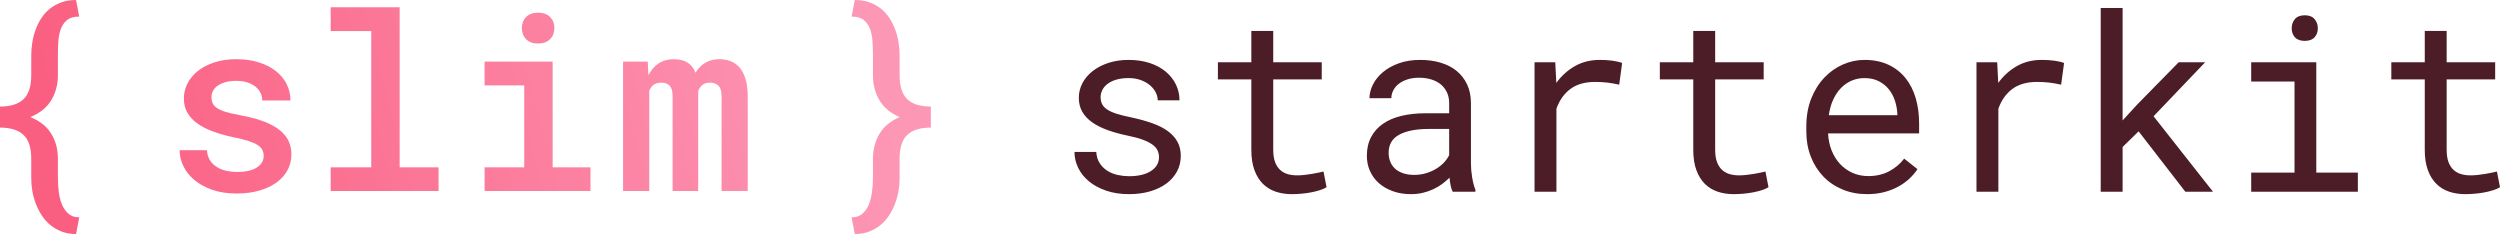 <svg xmlns="http://www.w3.org/2000/svg" width="940" height="88" viewBox="0 0 940 88">
  <defs>
    <linearGradient id="slim-starterkit-logo-a" x1="95.36%" x2="4.351%" y1="46.839%" y2="52.805%">
      <stop offset="0%" stop-color="#FD97B6"/>
      <stop offset="100%" stop-color="#FA5E80"/>
    </linearGradient>
  </defs>
  <g fill="none" fill-rule="evenodd">
    <path fill="#4D1D27" d="M435.787,59.189 C435.787,58.199 435.595,57.307 435.212,56.512 C434.828,55.717 434.179,54.99 433.264,54.33 C432.349,53.671 431.139,53.063 429.634,52.508 C428.128,51.954 426.254,51.451 424.011,51.001 C421.266,50.431 418.765,49.742 416.507,48.932 C414.249,48.122 412.316,47.155 410.707,46.03 C409.099,44.906 407.852,43.586 406.966,42.071 C406.081,40.557 405.638,38.795 405.638,36.785 C405.638,34.806 406.096,32.954 407.01,31.229 C407.925,29.505 409.209,27.998 410.862,26.708 C412.515,25.419 414.485,24.399 416.772,23.649 C419.06,22.899 421.576,22.524 424.321,22.524 C427.272,22.524 429.929,22.914 432.29,23.694 C434.651,24.474 436.658,25.554 438.311,26.933 C439.964,28.313 441.24,29.925 442.14,31.769 C443.041,33.614 443.491,35.601 443.491,37.73 L435.3,37.73 C435.3,36.68 435.035,35.653 434.503,34.648 C433.972,33.644 433.234,32.752 432.29,31.972 C431.345,31.192 430.202,30.562 428.859,30.082 C427.516,29.602 426.003,29.362 424.321,29.362 C422.579,29.362 421.052,29.557 419.739,29.947 C418.425,30.337 417.333,30.862 416.463,31.522 C415.592,32.182 414.935,32.946 414.492,33.816 C414.05,34.686 413.828,35.586 413.828,36.515 C413.828,37.475 414.005,38.33 414.36,39.08 C414.714,39.829 415.326,40.504 416.197,41.104 C417.068,41.704 418.233,42.244 419.694,42.724 C421.155,43.204 423.007,43.668 425.251,44.118 C428.202,44.748 430.844,45.475 433.175,46.3 C435.507,47.125 437.47,48.115 439.063,49.269 C440.657,50.424 441.875,51.766 442.716,53.296 C443.557,54.825 443.978,56.595 443.978,58.604 C443.978,60.764 443.498,62.728 442.539,64.497 C441.58,66.267 440.244,67.781 438.532,69.041 C436.82,70.301 434.769,71.275 432.378,71.965 C429.988,72.655 427.376,73 424.542,73 C421.296,73 418.403,72.558 415.865,71.673 C413.327,70.788 411.179,69.618 409.423,68.164 C407.667,66.709 406.324,65.022 405.395,63.103 C404.465,61.183 404,59.189 404,57.12 L412.19,57.12 C412.308,58.829 412.758,60.269 413.541,61.438 C414.323,62.608 415.297,63.553 416.463,64.272 C417.628,64.992 418.92,65.502 420.336,65.802 C421.753,66.102 423.155,66.252 424.542,66.252 C427.995,66.252 430.726,65.607 432.733,64.317 C434.74,63.028 435.758,61.318 435.787,59.189 Z M478.736,11.638 L478.736,23.424 L496.976,23.424 L496.976,29.857 L478.736,29.857 L478.736,56.31 C478.736,58.199 478.972,59.759 479.445,60.988 C479.917,62.218 480.566,63.2 481.392,63.935 C482.219,64.67 483.171,65.187 484.248,65.487 C485.325,65.787 486.469,65.937 487.679,65.937 C488.565,65.937 489.48,65.885 490.424,65.78 C491.368,65.675 492.291,65.547 493.191,65.397 C494.091,65.247 494.932,65.09 495.714,64.925 C496.497,64.76 497.139,64.617 497.64,64.497 L498.791,70.391 C498.113,70.811 497.286,71.178 496.312,71.493 C495.338,71.808 494.276,72.078 493.125,72.303 C491.973,72.528 490.756,72.7 489.472,72.82 C488.188,72.94 486.912,73 485.643,73 C483.518,73 481.533,72.693 479.688,72.078 C477.843,71.463 476.242,70.488 474.884,69.154 C473.527,67.819 472.457,66.094 471.675,63.98 C470.893,61.866 470.502,59.309 470.502,56.31 L470.502,29.857 L457.928,29.857 L457.928,23.424 L470.502,23.424 L470.502,11.638 L478.736,11.638 Z M546.212,72.1 C545.887,71.47 545.629,70.683 545.437,69.738 C545.245,68.794 545.105,67.811 545.016,66.792 C544.19,67.632 543.268,68.426 542.249,69.176 C541.231,69.926 540.11,70.586 538.885,71.156 C537.66,71.725 536.354,72.175 534.967,72.505 C533.579,72.835 532.104,73 530.539,73 C528.001,73 525.706,72.625 523.655,71.875 C521.604,71.126 519.862,70.113 518.431,68.839 C517,67.564 515.893,66.049 515.111,64.295 C514.328,62.54 513.937,60.644 513.937,58.604 C513.937,55.935 514.461,53.596 515.509,51.586 C516.557,49.577 518.04,47.905 519.958,46.57 C521.877,45.235 524.186,44.238 526.887,43.578 C529.588,42.919 532.605,42.589 535.941,42.589 L544.884,42.589 L544.884,38.765 C544.884,37.295 544.618,35.976 544.087,34.806 C543.555,33.636 542.803,32.639 541.829,31.814 C540.855,30.989 539.667,30.352 538.265,29.902 C536.863,29.452 535.291,29.228 533.55,29.228 C531.927,29.228 530.473,29.437 529.189,29.857 C527.905,30.277 526.821,30.832 525.935,31.522 C525.05,32.212 524.363,33.029 523.876,33.974 C523.389,34.918 523.146,35.901 523.146,36.92 L514.911,36.92 C514.941,35.151 515.391,33.411 516.262,31.702 C517.132,29.992 518.387,28.455 520.025,27.091 C521.663,25.726 523.655,24.624 526.002,23.784 C528.348,22.944 531.012,22.524 533.993,22.524 C536.708,22.524 539.231,22.862 541.563,23.537 C543.895,24.211 545.909,25.231 547.606,26.596 C549.303,27.96 550.639,29.662 551.613,31.702 C552.587,33.741 553.074,36.126 553.074,38.855 L553.074,61.483 C553.074,63.103 553.221,64.82 553.517,66.634 C553.812,68.449 554.225,70.031 554.756,71.38 L554.756,72.1 L546.212,72.1 Z M531.735,65.757 C533.329,65.757 534.819,65.547 536.206,65.127 C537.593,64.707 538.855,64.153 539.991,63.463 C541.128,62.773 542.109,61.986 542.936,61.101 C543.762,60.216 544.411,59.294 544.884,58.334 L544.884,48.482 L537.269,48.482 C532.487,48.482 528.769,49.202 526.112,50.641 C523.456,52.081 522.128,54.345 522.128,57.434 C522.128,58.634 522.327,59.744 522.725,60.763 C523.124,61.783 523.721,62.66 524.518,63.395 C525.315,64.13 526.319,64.707 527.529,65.127 C528.739,65.547 530.141,65.757 531.735,65.757 Z M601.512,22.524 C602.28,22.524 603.077,22.547 603.903,22.592 C604.73,22.637 605.519,22.712 606.272,22.817 C607.024,22.922 607.718,23.049 608.352,23.199 C608.987,23.349 609.511,23.514 609.924,23.694 L608.817,31.837 C607.224,31.477 605.711,31.214 604.279,31.049 C602.848,30.885 601.35,30.802 599.786,30.802 C595.949,30.802 592.843,31.687 590.467,33.456 C588.091,35.226 586.342,37.7 585.22,40.879 L585.22,72.1 L576.986,72.1 L576.986,23.424 L584.778,23.424 L585.176,31.162 C587.124,28.493 589.463,26.386 592.193,24.841 C594.923,23.297 598.03,22.524 601.512,22.524 Z M644.904,11.638 L644.904,23.424 L663.144,23.424 L663.144,29.857 L644.904,29.857 L644.904,56.31 C644.904,58.199 645.14,59.759 645.612,60.988 C646.085,62.218 646.734,63.2 647.56,63.935 C648.387,64.67 649.339,65.187 650.416,65.487 C651.493,65.787 652.637,65.937 653.847,65.937 C654.732,65.937 655.647,65.885 656.592,65.78 C657.536,65.675 658.459,65.547 659.359,65.397 C660.259,65.247 661.1,65.09 661.882,64.925 C662.664,64.76 663.306,64.617 663.808,64.497 L664.959,70.391 C664.28,70.811 663.454,71.178 662.48,71.493 C661.506,71.808 660.443,72.078 659.292,72.303 C658.141,72.528 656.924,72.7 655.64,72.82 C654.356,72.94 653.08,73 651.81,73 C649.685,73 647.701,72.693 645.856,72.078 C644.011,71.463 642.41,70.488 641.052,69.154 C639.695,67.819 638.625,66.094 637.843,63.98 C637.06,61.866 636.669,59.309 636.669,56.31 L636.669,29.857 L624.096,29.857 L624.096,23.424 L636.669,23.424 L636.669,11.638 L644.904,11.638 Z M702.064,73 C698.699,73 695.608,72.415 692.789,71.246 C689.97,70.076 687.558,68.441 685.551,66.342 C683.544,64.242 681.979,61.753 680.858,58.874 C679.736,55.995 679.175,52.861 679.175,49.472 L679.175,47.582 C679.175,43.653 679.795,40.137 681.035,37.033 C682.275,33.929 683.92,31.304 685.971,29.16 C688.023,27.016 690.354,25.374 692.966,24.234 C695.578,23.094 698.257,22.524 701.002,22.524 C704.455,22.524 707.473,23.132 710.055,24.346 C712.638,25.561 714.785,27.241 716.497,29.385 C718.209,31.529 719.485,34.056 720.326,36.965 C721.168,39.874 721.588,43.024 721.588,46.413 L721.588,50.147 L687.366,50.147 C687.454,52.366 687.875,54.45 688.628,56.4 C689.38,58.349 690.413,60.051 691.727,61.506 C693.04,62.96 694.612,64.108 696.442,64.947 C698.272,65.787 700.293,66.207 702.507,66.207 C705.429,66.207 708.026,65.607 710.299,64.407 C712.571,63.208 714.46,61.618 715.966,59.639 L720.968,63.598 C720.171,64.827 719.175,66.004 717.98,67.129 C716.785,68.254 715.405,69.251 713.841,70.121 C712.276,70.991 710.505,71.688 708.528,72.213 C706.55,72.738 704.396,73 702.064,73 Z M701.002,29.362 C699.349,29.362 697.785,29.67 696.309,30.285 C694.833,30.9 693.505,31.799 692.324,32.984 C691.144,34.169 690.148,35.623 689.336,37.348 C688.524,39.072 687.956,41.059 687.631,43.308 L713.398,43.308 L713.398,42.679 C713.309,41.059 713.007,39.455 712.49,37.865 C711.974,36.275 711.214,34.851 710.21,33.591 C709.207,32.332 707.945,31.312 706.425,30.532 C704.905,29.752 703.097,29.362 701.002,29.362 Z M767.68,22.524 C768.448,22.524 769.245,22.547 770.071,22.592 C770.897,22.637 771.687,22.712 772.44,22.817 C773.192,22.922 773.886,23.049 774.52,23.199 C775.155,23.349 775.679,23.514 776.092,23.694 L774.985,31.837 C773.391,31.477 771.879,31.214 770.447,31.049 C769.016,30.885 767.518,30.802 765.954,30.802 C762.117,30.802 759.01,31.687 756.634,33.456 C754.258,35.226 752.51,37.7 751.388,40.879 L751.388,72.1 L743.154,72.1 L743.154,23.424 L750.945,23.424 L751.344,31.162 C753.292,28.493 755.631,26.386 758.361,24.841 C761.091,23.297 764.198,22.524 767.68,22.524 Z M804.119,49.382 L798.098,55.275 L798.098,72.1 L789.864,72.1 L789.864,3 L798.098,3 L798.098,45.288 L803.455,39.44 L819.172,23.424 L829.133,23.424 L809.742,43.713 L832.099,72.1 L821.695,72.1 L804.119,49.382 Z M846.448,23.424 L870.931,23.424 L870.931,64.902 L886.559,64.902 L886.559,72.1 L846.448,72.1 L846.448,64.902 L862.74,64.902 L862.74,30.667 L846.448,30.667 L846.448,23.424 Z M861.678,10.648 C861.678,9.268 862.084,8.106 862.895,7.161 C863.707,6.217 864.939,5.744 866.592,5.744 C868.215,5.744 869.44,6.217 870.267,7.161 C871.093,8.106 871.506,9.268 871.506,10.648 C871.506,11.997 871.093,13.122 870.267,14.022 C869.44,14.922 868.215,15.371 866.592,15.371 C864.939,15.371 863.707,14.922 862.895,14.022 C862.084,13.122 861.678,11.997 861.678,10.648 Z M919.945,11.638 L919.945,23.424 L938.185,23.424 L938.185,29.857 L919.945,29.857 L919.945,56.31 C919.945,58.199 920.181,59.759 920.653,60.988 C921.125,62.218 921.775,63.2 922.601,63.935 C923.428,64.67 924.379,65.187 925.457,65.487 C926.534,65.787 927.678,65.937 928.888,65.937 C929.773,65.937 930.688,65.885 931.633,65.78 C932.577,65.675 933.499,65.547 934.4,65.397 C935.3,65.247 936.141,65.09 936.923,64.925 C937.705,64.76 938.347,64.617 938.849,64.497 L940,70.391 C939.321,70.811 938.495,71.178 937.521,71.493 C936.547,71.808 935.484,72.078 934.333,72.303 C933.182,72.528 931.965,72.7 930.681,72.82 C929.397,72.94 928.12,73 926.851,73 C924.726,73 922.741,72.693 920.897,72.078 C919.052,71.463 917.451,70.488 916.093,69.154 C914.735,67.819 913.666,66.094 912.883,63.98 C912.101,61.866 911.71,59.309 911.71,56.31 L911.71,29.857 L899.137,29.857 L899.137,23.424 L911.71,23.424 L911.71,11.638 L919.945,11.638 Z"/>
    <path fill="url(#slim-starterkit-logo-a)" d="M28.598,88 C26.647,88 24.874,87.7 23.277,87.101 C21.681,86.501 20.255,85.692 18.999,84.672 C17.743,83.653 16.664,82.454 15.762,81.075 C14.861,79.696 14.107,78.227 13.501,76.668 C12.895,75.11 12.452,73.513 12.171,71.879 C11.89,70.246 11.75,68.634 11.75,67.045 L11.75,59.716 C11.75,55.549 10.782,52.551 8.845,50.723 C6.909,48.894 3.961,47.98 0,47.98 L0,40.065 C3.961,40.065 6.909,39.144 8.845,37.3 C10.782,35.456 11.75,32.436 11.75,28.239 L11.75,20.91 C11.75,19.351 11.875,17.747 12.126,16.098 C12.378,14.449 12.784,12.846 13.346,11.287 C13.907,9.728 14.624,8.266 15.496,6.902 C16.368,5.538 17.432,4.347 18.688,3.328 C19.945,2.308 21.393,1.499 23.034,0.899 C24.674,0.3 26.529,0 28.598,0 L29.795,6.25 C27.844,6.22 26.322,6.648 25.228,7.532 C24.135,8.416 23.337,9.563 22.834,10.972 C22.332,12.381 22.029,13.962 21.925,15.716 C21.822,17.47 21.77,19.201 21.77,20.91 L21.77,28.239 C21.77,31.807 20.928,34.969 19.243,37.727 C17.558,40.485 14.942,42.584 11.395,44.022 C14.971,45.461 17.595,47.545 19.265,50.273 C20.935,53.001 21.77,56.149 21.77,59.716 L21.77,67.045 C21.77,68.754 21.881,70.485 22.102,72.239 C22.324,73.993 22.738,75.574 23.344,76.983 C23.95,78.392 24.77,79.539 25.805,80.423 C26.839,81.307 28.169,81.735 29.795,81.705 L28.598,88 Z M99.149,58.637 C99.149,57.827 98.986,57.085 98.661,56.411 C98.336,55.736 97.752,55.122 96.91,54.567 C96.067,54.013 94.914,53.495 93.451,53.016 C91.988,52.536 90.118,52.072 87.842,51.622 C85.005,51.022 82.441,50.303 80.15,49.463 C77.859,48.624 75.893,47.62 74.253,46.451 C72.612,45.282 71.349,43.925 70.462,42.381 C69.575,40.837 69.132,39.046 69.132,37.008 C69.132,35.029 69.59,33.148 70.506,31.364 C71.423,29.581 72.73,28.014 74.43,26.665 C76.13,25.316 78.199,24.245 80.637,23.45 C83.076,22.656 85.803,22.259 88.818,22.259 C92.01,22.259 94.87,22.663 97.397,23.473 C99.924,24.282 102.06,25.384 103.804,26.778 C105.548,28.172 106.886,29.813 107.817,31.702 C108.748,33.59 109.213,35.614 109.213,37.772 L98.617,37.772 C98.617,36.813 98.41,35.891 97.996,35.007 C97.582,34.122 96.961,33.335 96.134,32.646 C95.306,31.956 94.279,31.409 93.052,31.005 C91.825,30.6 90.414,30.398 88.818,30.398 C87.222,30.398 85.84,30.57 84.672,30.915 C83.505,31.259 82.537,31.709 81.768,32.264 C81,32.818 80.431,33.47 80.061,34.22 C79.692,34.969 79.507,35.749 79.507,36.558 C79.507,37.367 79.647,38.102 79.928,38.761 C80.209,39.421 80.734,40.02 81.502,40.56 C82.271,41.1 83.335,41.587 84.694,42.021 C86.054,42.456 87.813,42.868 89.971,43.258 C92.986,43.798 95.698,44.472 98.107,45.282 C100.516,46.091 102.57,47.08 104.27,48.249 C105.969,49.419 107.277,50.805 108.194,52.409 C109.11,54.013 109.568,55.894 109.568,58.052 C109.568,60.211 109.08,62.189 108.105,63.988 C107.129,65.786 105.74,67.338 103.937,68.642 C102.134,69.946 99.969,70.958 97.442,71.677 C94.914,72.397 92.084,72.756 88.951,72.756 C85.463,72.756 82.389,72.284 79.729,71.34 C77.068,70.395 74.837,69.159 73.033,67.63 C71.23,66.101 69.863,64.362 68.932,62.414 C68.001,60.465 67.536,58.487 67.536,56.478 L77.822,56.478 C77.911,57.977 78.295,59.251 78.975,60.3 C79.655,61.35 80.527,62.197 81.591,62.841 C82.655,63.486 83.837,63.95 85.138,64.235 C86.438,64.52 87.754,64.662 89.084,64.662 C92.365,64.662 94.863,64.1 96.577,62.976 C98.291,61.852 99.149,60.405 99.149,58.637 Z M124.333,2.743 L150.27,2.743 L150.27,62.909 L164.902,62.909 L164.902,71.812 L124.333,71.812 L124.333,62.909 L139.585,62.909 L139.585,11.691 L124.333,11.691 L124.333,2.743 Z M182.212,23.158 L207.795,23.158 L207.795,62.909 L222.027,62.909 L222.027,71.812 L182.212,71.812 L182.212,62.909 L197.109,62.909 L197.109,32.106 L182.212,32.106 L182.212,23.158 Z M196.222,10.567 C196.222,8.888 196.754,7.502 197.819,6.408 C198.883,5.314 200.375,4.766 202.297,4.766 C204.248,4.766 205.762,5.314 206.841,6.408 C207.92,7.502 208.46,8.888 208.46,10.567 C208.46,12.246 207.92,13.632 206.841,14.727 C205.762,15.821 204.248,16.368 202.297,16.368 C200.375,16.368 198.883,15.821 197.819,14.727 C196.754,13.632 196.222,12.246 196.222,10.567 Z M243.549,23.158 L243.815,28.284 C244.761,26.395 246.032,24.919 247.628,23.855 C249.224,22.791 251.146,22.259 253.392,22.259 C255.432,22.259 257.124,22.671 258.469,23.495 C259.814,24.32 260.826,25.601 261.506,27.34 C262.452,25.781 263.664,24.544 265.142,23.63 C266.62,22.716 268.408,22.259 270.507,22.259 C272.073,22.259 273.514,22.521 274.83,23.045 C276.145,23.57 277.268,24.402 278.199,25.541 C279.13,26.68 279.855,28.134 280.372,29.903 C280.889,31.672 281.148,33.8 281.148,36.288 L281.148,71.812 L271.305,71.812 L271.305,36.198 C271.305,34.25 270.898,32.908 270.085,32.174 C269.272,31.439 268.231,31.072 266.96,31.072 C265.748,31.072 264.787,31.364 264.078,31.949 C263.368,32.533 262.851,33.305 262.526,34.265 L262.526,71.812 L252.904,71.812 L252.904,36.198 C252.904,34.31 252.528,32.983 251.774,32.219 C251.02,31.454 249.993,31.072 248.692,31.072 C247.451,31.072 246.475,31.342 245.766,31.881 C245.057,32.421 244.51,33.156 244.125,34.085 L244.125,71.812 L234.282,71.812 L234.282,23.158 L243.549,23.158 Z M320.205,81.705 C321.831,81.735 323.161,81.307 324.195,80.423 C325.23,79.539 326.043,78.392 326.634,76.983 C327.225,75.574 327.639,73.993 327.875,72.239 C328.112,70.485 328.23,68.754 328.23,67.045 L328.23,59.716 C328.23,56.208 329.043,53.083 330.669,50.34 C332.294,47.597 334.836,45.491 338.295,44.022 C334.836,42.554 332.294,40.44 330.669,37.682 C329.043,34.924 328.23,31.777 328.23,28.239 L328.23,20.91 C328.23,19.201 328.178,17.47 328.075,15.716 C327.971,13.962 327.668,12.381 327.166,10.972 C326.663,9.563 325.865,8.416 324.772,7.532 C323.678,6.648 322.156,6.22 320.205,6.25 L321.402,0 C323.471,0 325.326,0.3 326.966,0.899 C328.607,1.499 330.055,2.308 331.312,3.328 C332.568,4.347 333.632,5.538 334.504,6.902 C335.376,8.266 336.093,9.728 336.654,11.287 C337.216,12.846 337.622,14.449 337.874,16.098 C338.125,17.747 338.25,19.351 338.25,20.91 L338.25,28.239 C338.25,32.436 339.211,35.456 341.132,37.3 C343.054,39.144 346.01,40.065 350,40.065 L350,47.98 C346.01,47.98 343.054,48.894 341.132,50.723 C339.211,52.551 338.25,55.549 338.25,59.716 L338.25,67.045 C338.25,68.604 338.11,70.208 337.829,71.857 C337.548,73.506 337.105,75.11 336.499,76.668 C335.893,78.227 335.139,79.696 334.238,81.075 C333.336,82.454 332.257,83.653 331.001,84.672 C329.745,85.692 328.319,86.501 326.723,87.101 C325.126,87.7 323.353,88 321.402,88 L320.205,81.705 Z"/>
  </g>
</svg>
